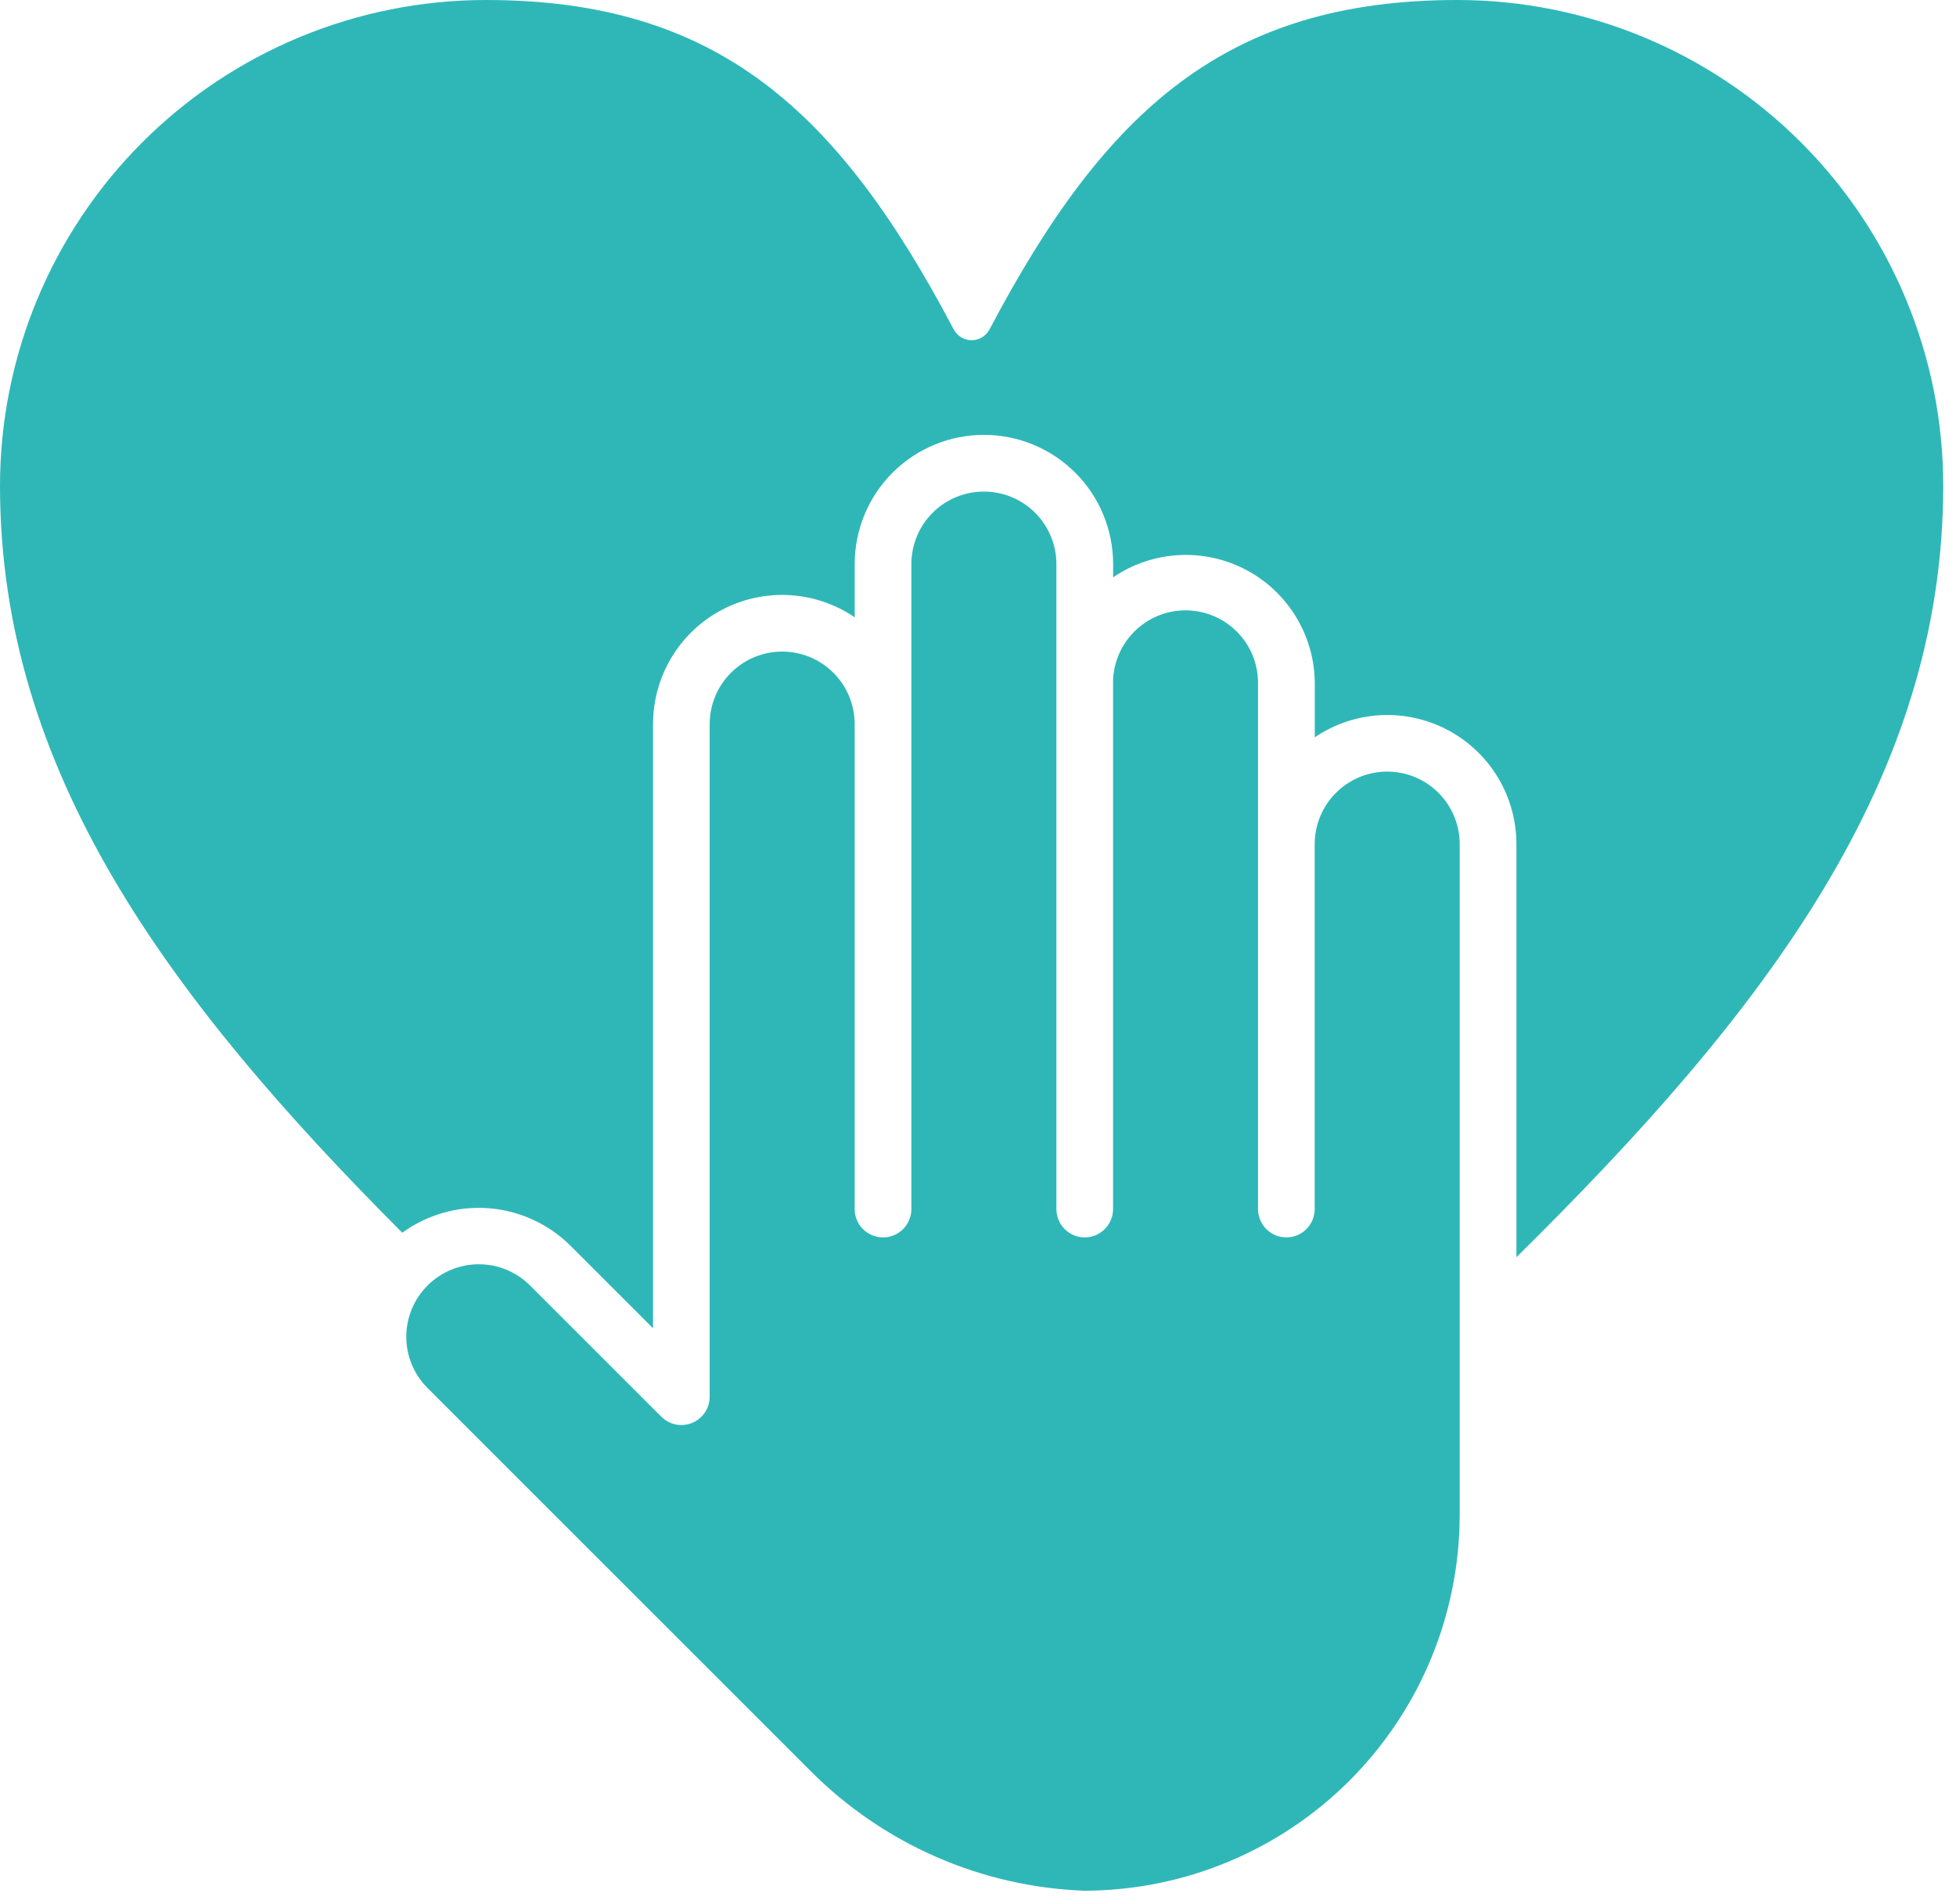 <svg
    xmlns="http://www.w3.org/2000/svg"
    width="38"
    height="37"
    viewBox="0 0 38 37"
    fill="none"
>
    <path
        fill-rule="evenodd"
        clip-rule="evenodd"
        d="M17.706 23.493C17.706 23.639 17.648 23.779 17.544 23.883C17.441 23.986 17.301 24.044 17.155 24.044C17.009 24.044 16.869 23.986 16.765 23.883C16.662 23.779 16.604 23.639 16.604 23.493V14.07C16.604 13.696 16.456 13.338 16.192 13.074C15.928 12.809 15.569 12.661 15.196 12.661C14.822 12.661 14.464 12.809 14.2 13.074C13.936 13.338 13.787 13.696 13.787 14.07V27.139C13.787 27.248 13.755 27.355 13.695 27.445C13.634 27.536 13.548 27.607 13.448 27.648C13.347 27.69 13.236 27.701 13.129 27.679C13.023 27.658 12.924 27.605 12.848 27.528L10.298 24.979C10.034 24.715 9.676 24.566 9.302 24.566C8.928 24.566 8.57 24.715 8.306 24.979C8.042 25.243 7.893 25.601 7.893 25.975C7.893 26.349 8.042 26.707 8.306 26.971L15.741 34.406C17.158 35.832 19.064 36.667 21.073 36.739C23.003 36.733 24.853 35.964 26.218 34.599C27.582 33.234 28.352 31.385 28.358 29.454V16.402C28.358 16.028 28.21 15.67 27.946 15.406C27.682 15.142 27.324 14.993 26.95 14.993C26.576 14.993 26.218 15.142 25.954 15.406C25.69 15.67 25.541 16.028 25.541 16.402V23.493C25.541 23.639 25.483 23.779 25.38 23.883C25.277 23.986 25.137 24.044 24.991 24.044C24.845 24.044 24.705 23.986 24.602 23.883C24.498 23.779 24.44 23.639 24.44 23.493V13.292C24.443 13.105 24.409 12.919 24.34 12.746C24.271 12.572 24.167 12.414 24.036 12.281C23.905 12.148 23.749 12.042 23.576 11.969C23.404 11.897 23.219 11.86 23.032 11.86C22.845 11.86 22.66 11.897 22.488 11.969C22.315 12.042 22.159 12.148 22.028 12.281C21.897 12.414 21.793 12.572 21.724 12.746C21.655 12.919 21.62 13.105 21.624 13.292V23.493C21.624 23.639 21.566 23.779 21.462 23.883C21.359 23.986 21.219 24.044 21.073 24.044C20.927 24.044 20.787 23.986 20.684 23.883C20.581 23.779 20.523 23.639 20.523 23.493V10.96C20.523 10.587 20.374 10.228 20.11 9.964C19.846 9.7 19.488 9.552 19.114 9.552C18.74 9.552 18.382 9.7 18.118 9.964C17.854 10.228 17.706 10.587 17.706 10.96V23.493ZM19.224 6.401C21.473 2.133 23.827 0 28.314 0C30.817 0.001 33.217 0.996 34.987 2.765C36.757 4.535 37.752 6.935 37.752 9.438C37.752 15.157 34.288 19.665 29.46 24.429V16.402C29.46 15.946 29.336 15.499 29.101 15.108C28.866 14.718 28.529 14.399 28.126 14.185C27.723 13.972 27.27 13.872 26.815 13.897C26.36 13.922 25.92 14.071 25.543 14.327V13.293C25.544 12.836 25.42 12.389 25.185 11.998C24.95 11.607 24.613 11.287 24.21 11.074C23.807 10.861 23.353 10.761 22.898 10.787C22.442 10.812 22.002 10.961 21.625 11.218V10.96C21.625 10.294 21.361 9.656 20.89 9.185C20.419 8.715 19.781 8.45 19.115 8.45C18.449 8.45 17.811 8.715 17.34 9.185C16.869 9.656 16.605 10.294 16.605 10.96V11.995C16.228 11.738 15.788 11.589 15.333 11.564C14.877 11.539 14.424 11.638 14.021 11.852C13.618 12.065 13.281 12.384 13.046 12.775C12.811 13.166 12.687 13.614 12.687 14.07V25.81L11.077 24.2C10.651 23.779 10.089 23.523 9.491 23.477C8.894 23.432 8.3 23.601 7.815 23.953C3.237 19.363 0 14.965 0 9.438C0.001 6.935 0.996 4.535 2.765 2.765C4.535 0.996 6.935 0.001 9.438 0C13.925 0 16.279 2.133 18.528 6.4C18.562 6.464 18.612 6.517 18.673 6.554C18.734 6.591 18.805 6.611 18.876 6.611C18.948 6.611 19.018 6.591 19.079 6.554C19.141 6.517 19.191 6.464 19.224 6.4V6.401Z"
        fill="#2FB7B8"></path>
</svg>